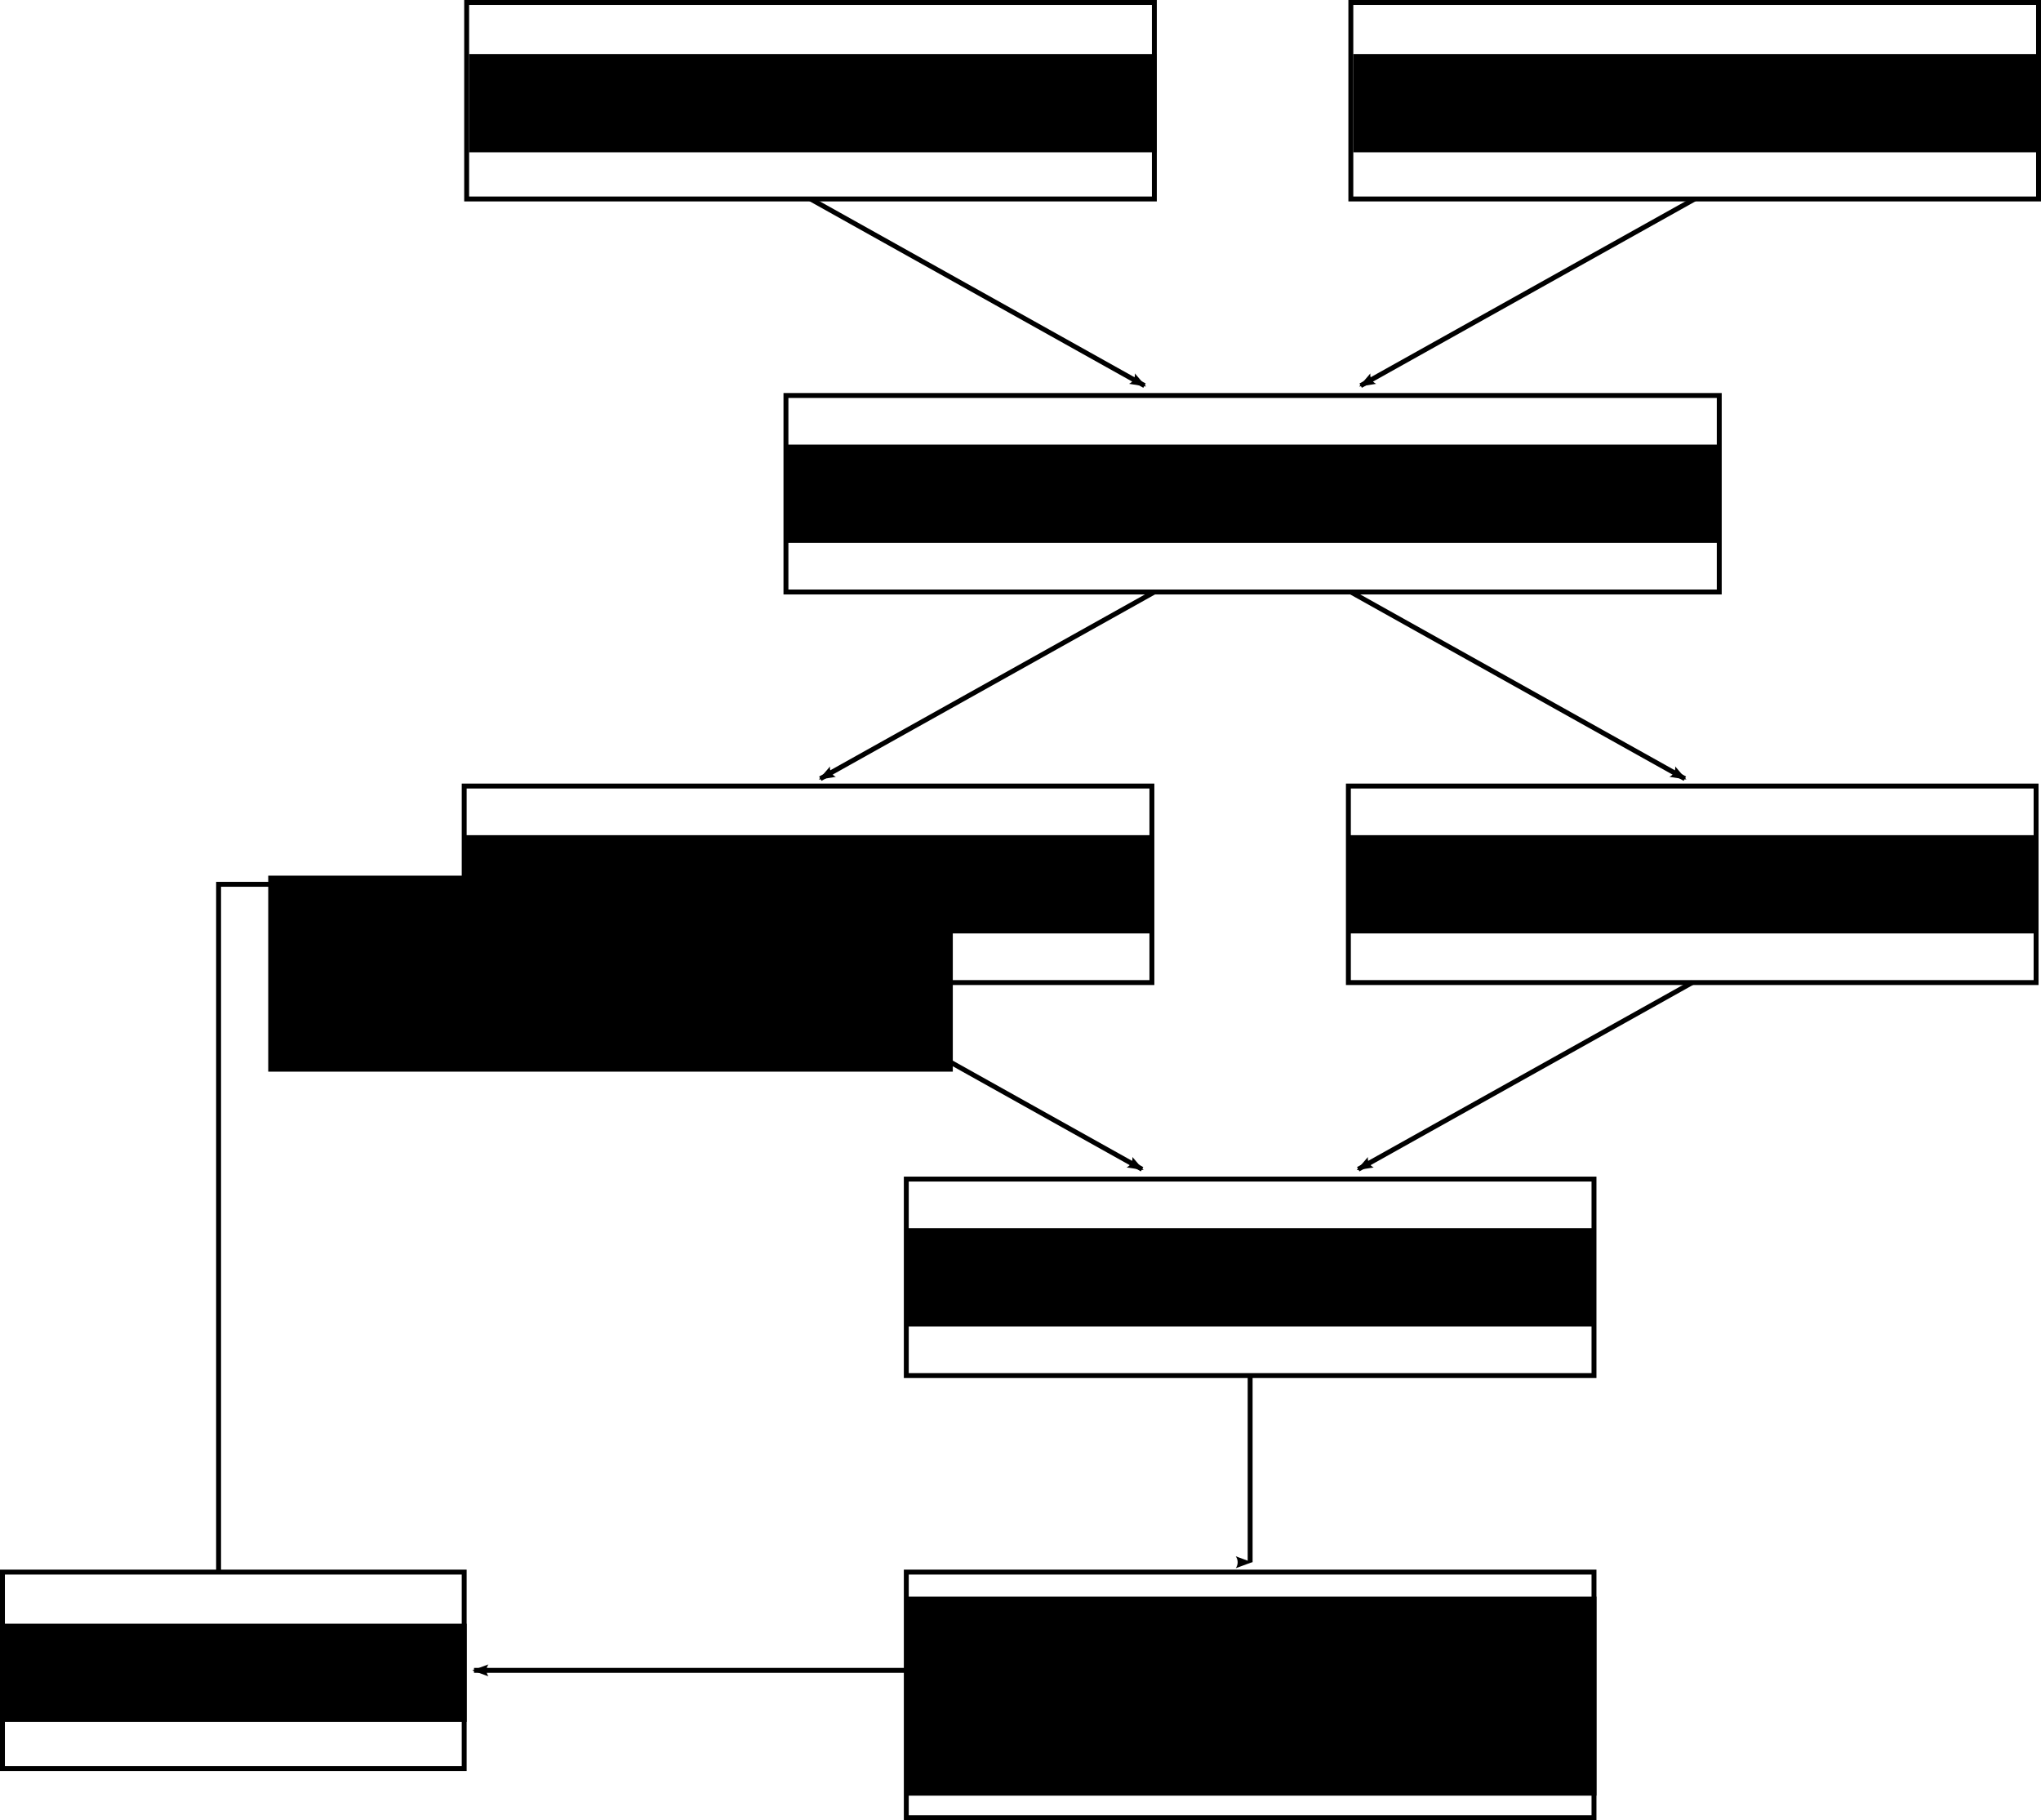 <?xml version="1.0" encoding="UTF-8" standalone="no"?>
<!-- Created with Inkscape (http://www.inkscape.org/) -->

<svg
   xmlns:dc="http://purl.org/dc/elements/1.1/"
   xmlns:cc="http://creativecommons.org/ns#"
   xmlns:rdf="http://www.w3.org/1999/02/22-rdf-syntax-ns#"
   xmlns:svg="http://www.w3.org/2000/svg"
   xmlns="http://www.w3.org/2000/svg"
   xmlns:sodipodi="http://sodipodi.sourceforge.net/DTD/sodipodi-0.dtd"
   xmlns:inkscape="http://www.inkscape.org/namespaces/inkscape"
   width="415.5"
   height="370.5"
   id="svg2"
   version="1.1"
   inkscape:version="0.48.2 r9819"
   sodipodi:docname="typicalCLIR.svg">
  <defs
     id="defs4">
    <marker
       inkscape:stockid="Arrow1Mend"
       orient="auto"
       refY="0"
       refX="0"
       id="Arrow1Mend"
       style="overflow:visible">
      <path
         id="path3807"
         d="M 0,0 5,-5 -12.5,0 5,5 0,0 z"
         style="fill-rule:evenodd;stroke:#000000;stroke-width:1pt;marker-start:none"
         transform="matrix(-0.4,0,0,-0.4,-4,0)"
         inkscape:connector-curvature="0" />
    </marker>
    <marker
       inkscape:stockid="Arrow2Mend"
       orient="auto"
       refY="0"
       refX="0"
       id="Arrow2Mend"
       style="overflow:visible">
      <path
         id="path3825"
         style="font-size:12px;fill-rule:evenodd;stroke-width:0.625;stroke-linejoin:round"
         d="M 8.719,4.034 -2.207,0.016 8.719,-4.002 c -1.745,2.372 -1.735,5.617 -6e-7,8.035 z"
         transform="scale(-0.6,-0.6)"
         inkscape:connector-curvature="0" />
    </marker>
    <marker
       inkscape:stockid="Arrow2Lend"
       orient="auto"
       refY="0"
       refX="0"
       id="Arrow2Lend"
       style="overflow:visible">
      <path
         id="path3819"
         style="font-size:12px;fill-rule:evenodd;stroke-width:0.625;stroke-linejoin:round"
         d="M 8.719,4.034 -2.207,0.016 8.719,-4.002 c -1.745,2.372 -1.735,5.617 -6e-7,8.035 z"
         transform="matrix(-1.1,0,0,-1.1,-1.1,0)"
         inkscape:connector-curvature="0" />
    </marker>
    <marker
       inkscape:stockid="Arrow1Lend"
       orient="auto"
       refY="0"
       refX="0"
       id="Arrow1Lend"
       style="overflow:visible">
      <path
         id="path3801"
         d="M 0,0 5,-5 -12.5,0 5,5 0,0 z"
         style="fill-rule:evenodd;stroke:#000000;stroke-width:1pt;marker-start:none"
         transform="matrix(-0.8,0,0,-0.8,-10,0)"
         inkscape:connector-curvature="0" />
    </marker>
  </defs>
  <sodipodi:namedview
     id="base"
     pagecolor="#ffffff"
     bordercolor="#666666"
     borderopacity="1.0"
     inkscape:pageopacity="0.0"
     inkscape:pageshadow="2"
     inkscape:zoom="2.16"
     inkscape:cx="315.17054"
     inkscape:cy="246.75214"
     inkscape:document-units="px"
     inkscape:current-layer="layer1"
     showgrid="true"
     inkscape:window-width="1920"
     inkscape:window-height="937"
     inkscape:window-x="1"
     inkscape:window-y="0"
     inkscape:window-maximized="0"
     fit-margin-top="0"
     fit-margin-left="0"
     fit-margin-right="0"
     fit-margin-bottom="0">
    <inkscape:grid
       type="xygrid"
       id="grid3004"
       empspacing="5"
       visible="true"
       enabled="true"
       snapvisiblegridlinesonly="true" />
  </sodipodi:namedview>
  <g
     inkscape:label="Calque 1"
     inkscape:groupmode="layer"
     id="layer1"
     transform="translate(-5.5,-674.122)">
    <rect
       style="fill:none;stroke:#000000;stroke-width:1;stroke-linecap:butt;stroke-linejoin:miter;stroke-miterlimit:4;stroke-opacity:1;stroke-dasharray:none"
       id="rect3781"
       width="140"
       height="40"
       x="100"
       y="834.122" />
    <rect
       style="fill:none;stroke:#000000;stroke-width:1;stroke-linecap:butt;stroke-linejoin:miter;stroke-miterlimit:4;stroke-opacity:1;stroke-dasharray:none"
       id="rect3785"
       width="140"
       height="40"
       x="280"
       y="834.122" />
    <rect
       style="fill:none;stroke:#000000;stroke-width:1;stroke-linecap:butt;stroke-linejoin:miter;stroke-miterlimit:4;stroke-opacity:1;stroke-dasharray:none"
       id="rect3787"
       width="140"
       height="40"
       x="190"
       y="914.122" />
    <rect
       style="fill:none;stroke:#000000;stroke-width:1;stroke-linecap:butt;stroke-linejoin:miter;stroke-miterlimit:4;stroke-opacity:1;stroke-dasharray:none"
       id="rect3789"
       width="140"
       height="50"
       x="190"
       y="994.122" />
    <rect
       style="fill:none;stroke:#000000;stroke-width:1;stroke-linecap:butt;stroke-linejoin:miter;stroke-miterlimit:4;stroke-opacity:1;stroke-dasharray:none"
       id="rect3791"
       width="94"
       height="40"
       x="6"
       y="994.122" />
    <path
       sodipodi:nodetypes="cc"
       inkscape:connector-curvature="0"
       id="path6877"
       d="m 170,874.122 68,38"
       style="fill:none;stroke:#000000;stroke-width:1;stroke-linecap:butt;stroke-linejoin:miter;stroke-miterlimit:4;stroke-opacity:1;stroke-dasharray:none;marker-end:url(#Arrow2Lend)" />
    <path
       style="fill:none;stroke:#000000;stroke-width:1;stroke-linecap:butt;stroke-linejoin:miter;stroke-miterlimit:4;stroke-opacity:1;stroke-dasharray:none;marker-end:url(#Arrow2Lend)"
       d="m 350,874.122 -68,38"
       id="path6879"
       inkscape:connector-curvature="0"
       sodipodi:nodetypes="cc" />
    <path
       style="fill:none;stroke:#000000;stroke-width:1;stroke-linecap:butt;stroke-linejoin:miter;stroke-miterlimit:4;stroke-opacity:1;stroke-dasharray:none;marker-end:url(#Arrow2Lend)"
       d="m 260,954.122 c 0,25 0,38 0,38"
       id="path6881"
       inkscape:connector-curvature="0"
       sodipodi:nodetypes="cc" />
    <path
       sodipodi:nodetypes="cc"
       inkscape:connector-curvature="0"
       id="path6883"
       d="m 190,1014.122 -88,0"
       style="fill:none;stroke:#000000;stroke-width:1;stroke-linecap:butt;stroke-linejoin:miter;stroke-miterlimit:4;stroke-opacity:1;stroke-dasharray:none;marker-end:url(#Arrow2Lend)" />
    <path
       style="fill:none;stroke:#000000;stroke-width:1;stroke-linecap:butt;stroke-linejoin:miter;stroke-miterlimit:4;stroke-opacity:1;stroke-dasharray:none;marker-end:url(#Arrow2Lend)"
       d="m 50,994.122 0,-140 48,0"
       id="path6885"
       inkscape:connector-curvature="0"
       sodipodi:nodetypes="ccc" />
    <flowRoot
       xml:space="preserve"
       id="flowRoot6887"
       style="font-size:20px;font-style:normal;font-variant:normal;font-weight:normal;font-stretch:normal;text-align:start;line-height:120%;letter-spacing:0px;word-spacing:0px;writing-mode:lr-tb;text-anchor:start;fill:#000000;fill-opacity:1;stroke:none;font-family:Utopia;-inkscape-font-specification:Utopia"
       transform="translate(0,572.362)"><flowRegion
         id="flowRegion6889"><rect
           id="rect6891"
           width="140"
           height="40"
           x="200"
           y="40" /></flowRegion><flowPara
         id="flowPara6893" /></flowRoot>    <flowRoot
       xml:space="preserve"
       id="flowRoot6911"
       style="font-size:20px;font-style:normal;font-variant:normal;font-weight:normal;font-stretch:normal;text-align:center;line-height:120%;letter-spacing:0px;word-spacing:0px;writing-mode:lr-tb;text-anchor:middle;fill:#000000;fill-opacity:1;stroke:none;font-family:Utopia;-inkscape-font-specification:Utopia"
       transform="translate(75,714.882)"><flowRegion
         id="flowRegion6913"><rect
           id="rect6915"
           width="140"
           height="20"
           x="205"
           y="129.24"
           style="font-size:20px;font-style:normal;font-variant:normal;font-weight:normal;font-stretch:normal;text-align:center;line-height:120%;writing-mode:lr-tb;text-anchor:middle;font-family:Utopia;-inkscape-font-specification:Utopia" /></flowRegion><flowPara
         id="flowPara6917"
         style="font-size:18px">Représentation</flowPara></flowRoot>    <flowRoot
       transform="translate(-100,714.122)"
       style="font-size:20px;font-style:normal;font-variant:normal;font-weight:normal;font-stretch:normal;text-align:center;line-height:120%;letter-spacing:0px;word-spacing:0px;writing-mode:lr-tb;text-anchor:middle;fill:#000000;fill-opacity:1;stroke:none;font-family:Utopia;-inkscape-font-specification:Utopia"
       id="flowRoot6919"
       xml:space="preserve"><flowRegion
         id="flowRegion6921"><rect
           style="font-size:20px;font-style:normal;font-variant:normal;font-weight:normal;font-stretch:normal;text-align:center;line-height:120%;writing-mode:lr-tb;text-anchor:middle;font-family:Utopia;-inkscape-font-specification:Utopia"
           y="130"
           x="200"
           height="20"
           width="140"
           id="rect6923" /></flowRegion><flowPara
         style="font-size:18px"
         id="flowPara6925">Représentation</flowPara></flowRoot>    <flowRoot
       transform="translate(75,714.882)"
       style="font-size:20px;font-style:normal;font-variant:normal;font-weight:normal;font-stretch:normal;text-align:center;line-height:120%;letter-spacing:0px;word-spacing:0px;writing-mode:lr-tb;text-anchor:middle;fill:#000000;fill-opacity:1;stroke:none;font-family:Utopia;-inkscape-font-specification:Utopia"
       id="flowRoot6927"
       xml:space="preserve"><flowRegion
         id="flowRegion6929"><rect
           style="font-size:20px;font-style:normal;font-variant:normal;font-weight:normal;font-stretch:normal;text-align:center;line-height:120%;writing-mode:lr-tb;text-anchor:middle;font-family:Utopia;-inkscape-font-specification:Utopia"
           y="209.24"
           x="115"
           height="20"
           width="140"
           id="rect6931" /></flowRegion><flowPara
         style="font-size:18px"
         id="flowPara6933">Comparaison</flowPara></flowRoot>    <flowRoot
       xml:space="preserve"
       id="flowRoot6935"
       style="font-size:20px;font-style:normal;font-variant:normal;font-weight:normal;font-stretch:normal;text-align:center;line-height:120%;letter-spacing:0px;word-spacing:0px;writing-mode:lr-tb;text-anchor:middle;fill:#000000;fill-opacity:1;stroke:none;font-family:Utopia;-inkscape-font-specification:Utopia"
       transform="translate(75,714.882)"><flowRegion
         id="flowRegion6937"><rect
           id="rect6939"
           width="140.5"
           height="40.5"
           x="115"
           y="284.24"
           style="font-size:20px;font-style:normal;font-variant:normal;font-weight:normal;font-stretch:normal;text-align:center;line-height:120%;writing-mode:lr-tb;text-anchor:middle;font-family:Utopia;-inkscape-font-specification:Utopia" /></flowRegion><flowPara
         id="flowPara6941"
         style="font-size:18px">Documents retournés</flowPara></flowRoot>    <flowRoot
       xml:space="preserve"
       id="flowRoot6943"
       style="font-size:20px;font-style:normal;font-variant:normal;font-weight:normal;font-stretch:normal;text-align:start;line-height:120%;letter-spacing:0px;word-spacing:0px;writing-mode:lr-tb;text-anchor:start;fill:#000000;fill-opacity:1;stroke:none;font-family:Utopia;-inkscape-font-specification:Utopia"
       transform="translate(0,572.362)"><flowRegion
         id="flowRegion6945"><rect
           id="rect6947"
           width="139.362"
           height="39.894"
           x="60.106"
           y="280" /></flowRegion><flowPara
         id="flowPara6949" /></flowRoot>    <flowRoot
       transform="translate(121,714.882)"
       style="font-size:20px;font-style:normal;font-variant:normal;font-weight:normal;font-stretch:normal;text-align:center;line-height:120%;letter-spacing:0px;word-spacing:0px;writing-mode:lr-tb;text-anchor:middle;fill:#000000;fill-opacity:1;stroke:none;font-family:Utopia;-inkscape-font-specification:Utopia"
       id="flowRoot6951"
       xml:space="preserve"><flowRegion
         id="flowRegion6953"><rect
           style="font-size:20px;font-style:normal;font-variant:normal;font-weight:normal;font-stretch:normal;text-align:center;line-height:120%;writing-mode:lr-tb;text-anchor:middle;font-family:Utopia;-inkscape-font-specification:Utopia"
           y="289.74"
           x="-115.5"
           height="20"
           width="95"
           id="rect6955" /></flowRegion><flowPara
         style="font-size:18px;font-style:italic;font-variant:normal;font-weight:normal;font-stretch:normal;text-align:center;line-height:120%;writing-mode:lr-tb;text-anchor:middle;font-family:Utopia;-inkscape-font-specification:Utopia Italic"
         id="flowPara6957"> Feedback</flowPara></flowRoot>    <rect
       y="674.622"
       x="100.5"
       height="40"
       width="140"
       id="rect3041"
       style="fill:none;stroke:#000000;stroke-width:1;stroke-linecap:butt;stroke-linejoin:miter;stroke-miterlimit:4;stroke-opacity:1;stroke-dasharray:none" />
    <rect
       y="674.622"
       x="280.5"
       height="40"
       width="140"
       id="rect3043"
       style="fill:none;stroke:#000000;stroke-width:1;stroke-linecap:butt;stroke-linejoin:miter;stroke-miterlimit:4;stroke-opacity:1;stroke-dasharray:none" />
    <flowRoot
       transform="translate(-99.5,634.622)"
       style="font-size:20px;font-style:normal;font-variant:normal;font-weight:normal;font-stretch:normal;text-align:center;line-height:120%;letter-spacing:0px;word-spacing:0px;writing-mode:lr-tb;text-anchor:middle;fill:#000000;fill-opacity:1;stroke:none;font-family:Utopia;-inkscape-font-specification:Utopia"
       id="flowRoot3045"
       xml:space="preserve"><flowRegion
         id="flowRegion3047"><rect
           style="font-size:20px;font-style:normal;font-variant:normal;font-weight:normal;font-stretch:normal;text-align:center;line-height:120%;writing-mode:lr-tb;text-anchor:middle;font-family:Utopia;-inkscape-font-specification:Utopia"
           y="50.5"
           x="200.5"
           height="20"
           width="140"
           id="rect3049" /></flowRegion><flowPara
         style="font-size:18px"
         id="flowPara3051">Requête en S</flowPara></flowRoot>    <flowRoot
       xml:space="preserve"
       id="flowRoot3053"
       style="font-size:20px;font-style:normal;font-variant:normal;font-weight:normal;font-stretch:normal;text-align:center;line-height:120%;letter-spacing:0px;word-spacing:0px;writing-mode:lr-tb;text-anchor:middle;fill:#000000;fill-opacity:1;stroke:none;font-family:Utopia;-inkscape-font-specification:Utopia"
       transform="translate(75.5,635.382)"><flowRegion
         id="flowRegion3055"><rect
           id="rect3057"
           width="140"
           height="20"
           x="205.5"
           y="49.74"
           style="font-size:20px;font-style:normal;font-variant:normal;font-weight:normal;font-stretch:normal;text-align:center;line-height:120%;writing-mode:lr-tb;text-anchor:middle;font-family:Utopia;-inkscape-font-specification:Utopia" /></flowRegion><flowPara
         id="flowPara3059"
         style="font-size:18px">Document en T</flowPara></flowRoot>    <rect
       y="754.622"
       x="165.5"
       height="40"
       width="190"
       id="rect3061"
       style="fill:none;stroke:#000000;stroke-width:1;stroke-linecap:butt;stroke-linejoin:miter;stroke-miterlimit:4;stroke-opacity:1;stroke-dasharray:none" />
    <path
       style="fill:none;stroke:#000000;stroke-width:1;stroke-linecap:butt;stroke-linejoin:miter;stroke-miterlimit:4;stroke-opacity:1;stroke-dasharray:none;marker-end:url(#Arrow2Lend)"
       d="m 170.5,714.622 68,38"
       id="path3063"
       inkscape:connector-curvature="0"
       sodipodi:nodetypes="cc" />
    <path
       sodipodi:nodetypes="cc"
       inkscape:connector-curvature="0"
       id="path3065"
       d="m 350.5,714.622 -68,38"
       style="fill:none;stroke:#000000;stroke-width:1;stroke-linecap:butt;stroke-linejoin:miter;stroke-miterlimit:4;stroke-opacity:1;stroke-dasharray:none;marker-end:url(#Arrow2Lend)" />
    <flowRoot
       xml:space="preserve"
       id="flowRoot3067"
       style="font-size:20px;font-style:normal;font-variant:normal;font-weight:normal;font-stretch:normal;text-align:center;line-height:120%;letter-spacing:0px;word-spacing:0px;writing-mode:lr-tb;text-anchor:middle;fill:#000000;fill-opacity:1;stroke:none;font-family:Utopia;-inkscape-font-specification:Utopia"
       transform="translate(75.5,555.382)"><flowRegion
         id="flowRegion3069"><rect
           id="rect3071"
           width="190"
           height="20"
           x="90"
           y="209.24"
           style="font-size:20px;font-style:normal;font-variant:normal;font-weight:normal;font-stretch:normal;text-align:center;line-height:120%;writing-mode:lr-tb;text-anchor:middle;font-family:Utopia;-inkscape-font-specification:Utopia" /></flowRegion><flowPara
         id="flowPara3073"
         style="font-size:18px">Traduction entre S-T</flowPara></flowRoot>    <path
       style="fill:none;stroke:#000000;stroke-width:1;stroke-linecap:butt;stroke-linejoin:miter;stroke-miterlimit:4;stroke-opacity:1;stroke-dasharray:none;marker-end:url(#Arrow2Lend)"
       d="m 240.5,794.622 -68,38"
       id="path3075"
       inkscape:connector-curvature="0"
       sodipodi:nodetypes="cc" />
    <path
       sodipodi:nodetypes="cc"
       inkscape:connector-curvature="0"
       id="path3077"
       d="m 280.5,794.622 68,38"
       style="fill:none;stroke:#000000;stroke-width:1;stroke-linecap:butt;stroke-linejoin:miter;stroke-miterlimit:4;stroke-opacity:1;stroke-dasharray:none;marker-end:url(#Arrow2Lend)" />
  </g>
</svg>

